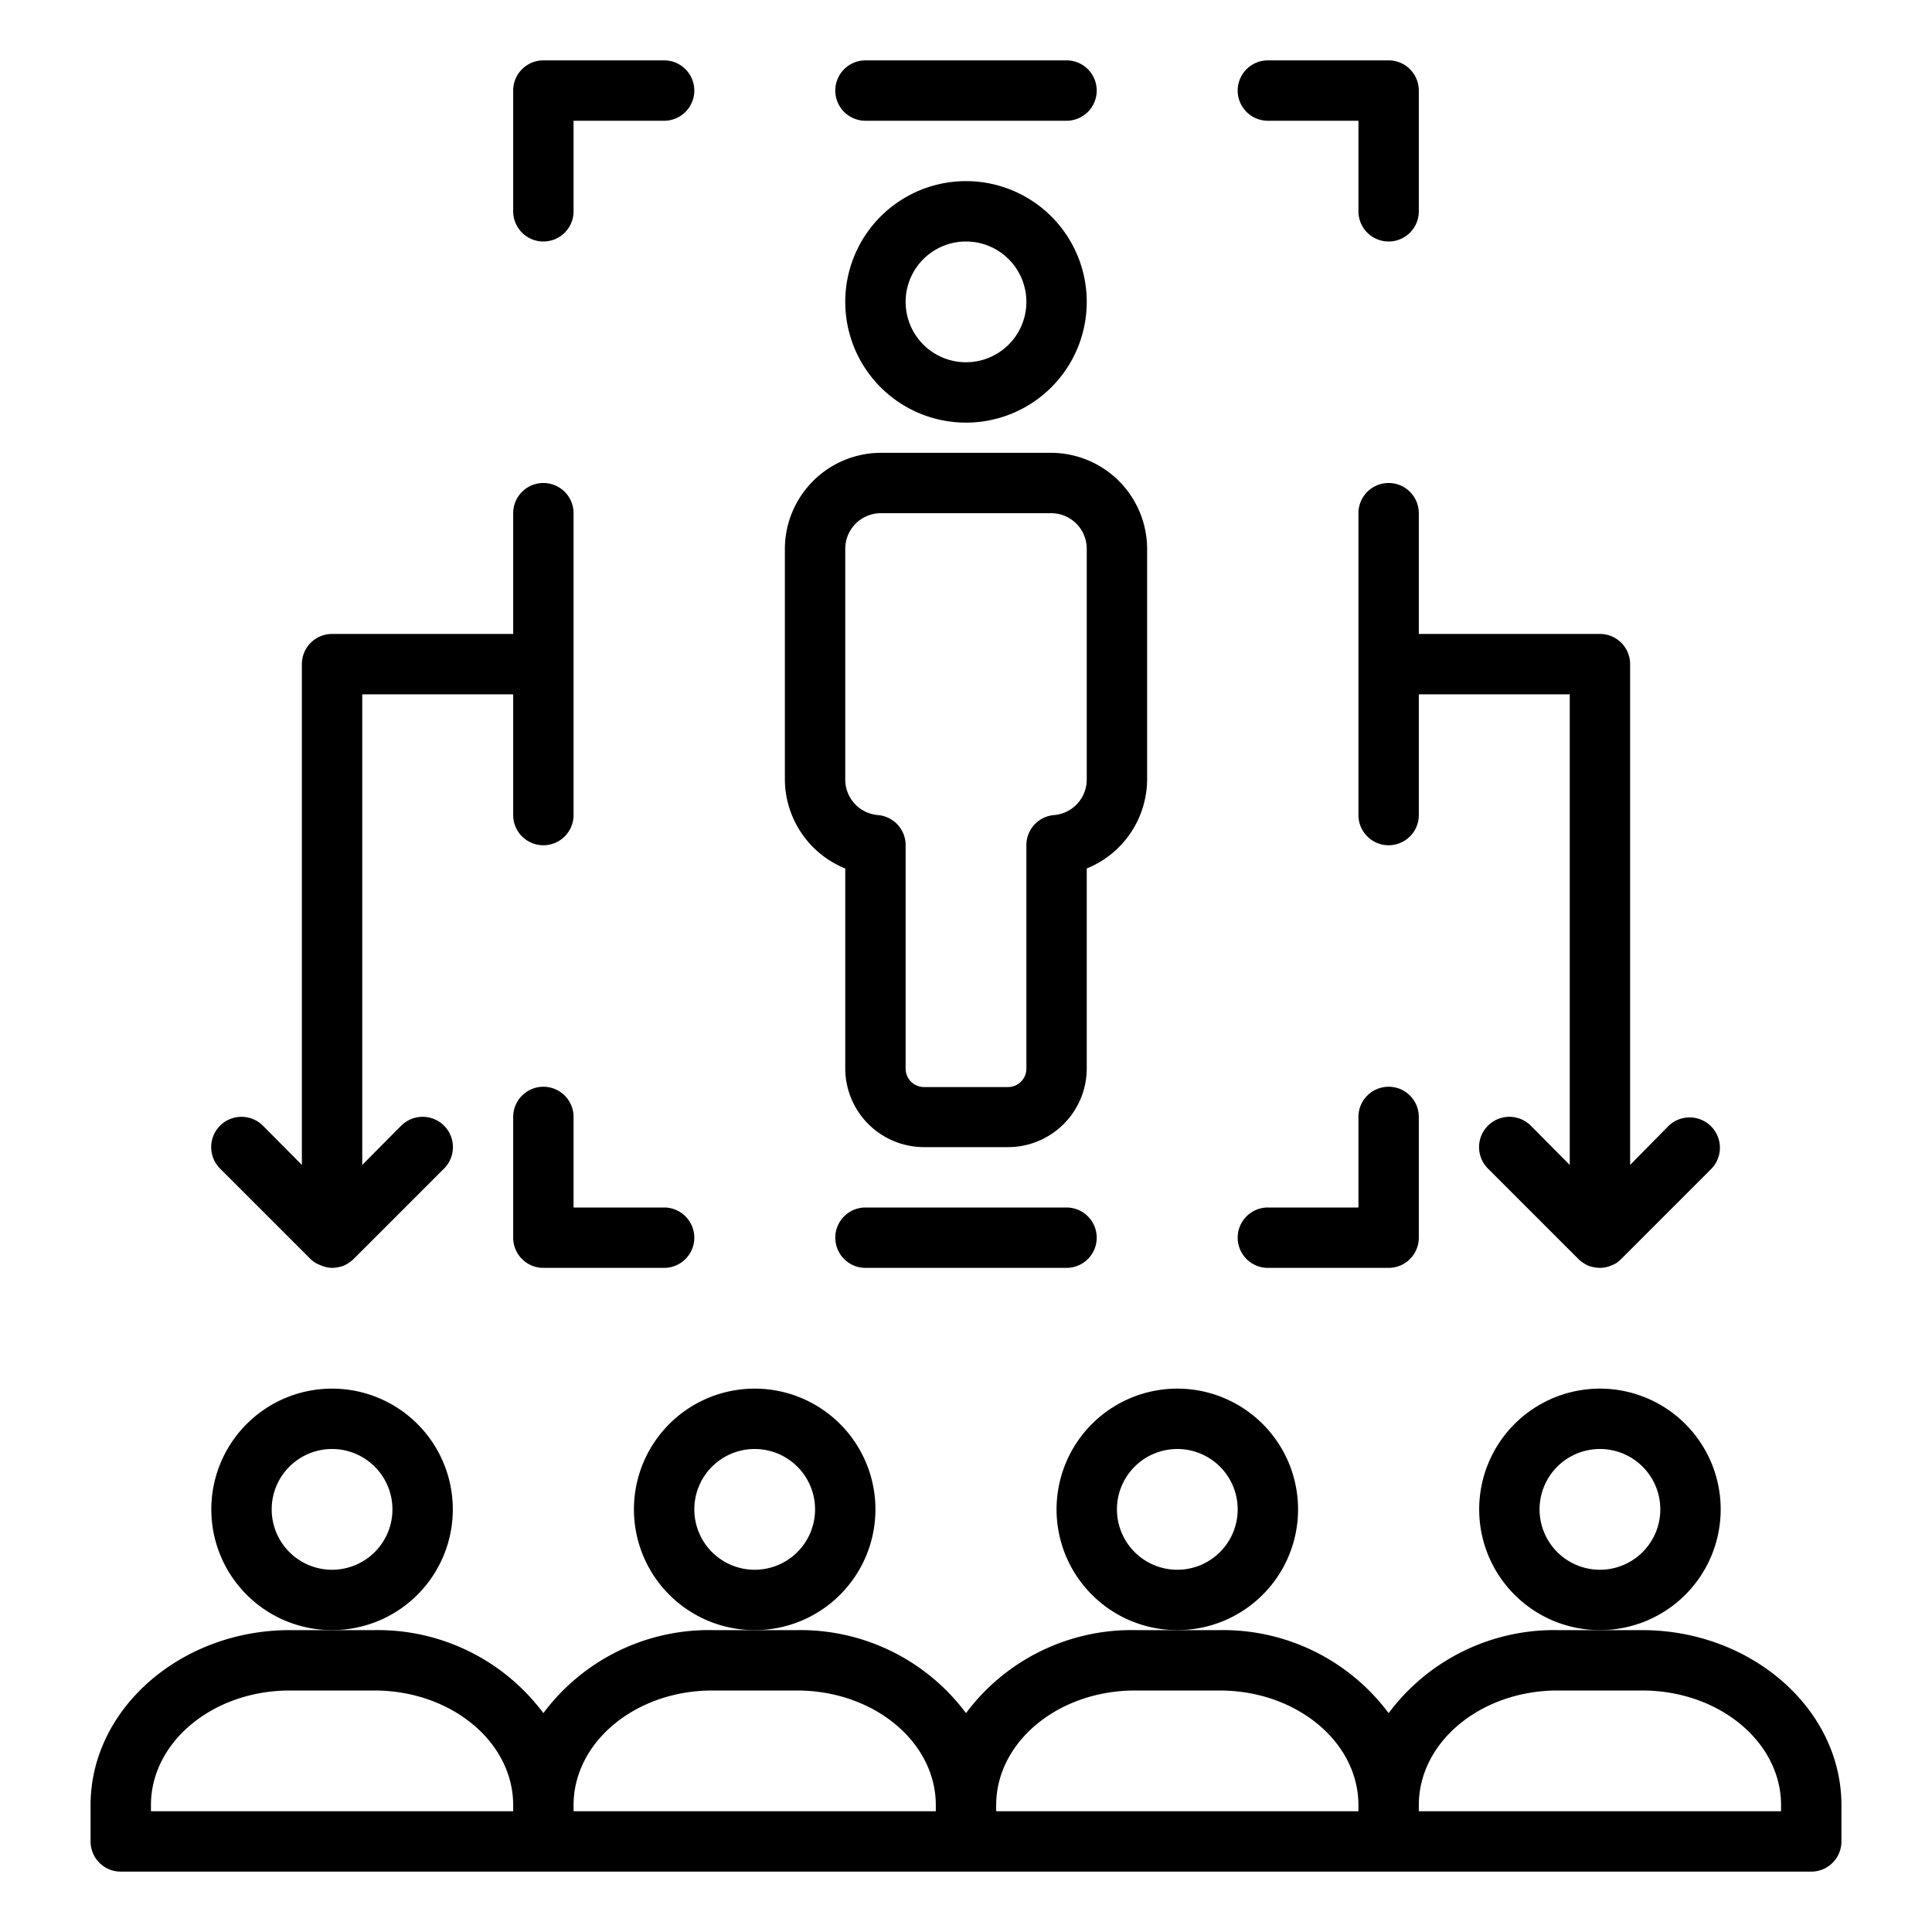 <svg height='100px' width='100px'  fill="#000000" xmlns="http://www.w3.org/2000/svg" data-name="Layer 1" viewBox="0 0 64 64" x="0px" y="0px"><title>manager-director-leader-unity-hierarchy</title><path d="M32,6a4,4,0,1,0,4,4A4,4,0,0,0,32,6Zm0,6a2,2,0,1,1,2-2A2,2,0,0,1,32,12Z"></path><path d="M26,18.18v7.64a3.2,3.2,0,0,0,2,2.95v6.62A2.61,2.61,0,0,0,30.61,38h2.78A2.61,2.61,0,0,0,36,35.39V28.77a3.2,3.2,0,0,0,2-2.95V18.18A3.19,3.19,0,0,0,34.82,15H29.18A3.19,3.19,0,0,0,26,18.18Zm2,0A1.18,1.18,0,0,1,29.18,17h5.64A1.18,1.18,0,0,1,36,18.18v7.64A1.18,1.18,0,0,1,34.92,27,1,1,0,0,0,34,28v7.4a.61.61,0,0,1-.61.61H30.61a.61.61,0,0,1-.61-.61V28a1,1,0,0,0-.92-1A1.18,1.18,0,0,1,28,25.82Z"></path><path d="M42,42h4a1,1,0,0,0,1-1V37a1,1,0,0,0-2,0v3H42a1,1,0,0,0,0,2Z"></path><path d="M28.67,40a1,1,0,0,0,0,2h6.66a1,1,0,0,0,0-2Z"></path><path d="M18,36a1,1,0,0,0-1,1v4a1,1,0,0,0,1,1h4a1,1,0,0,0,0-2H19V37A1,1,0,0,0,18,36Z"></path><path d="M17,21H11a1,1,0,0,0-1,1V38.59l-1.29-1.3a1,1,0,1,0-1.42,1.42l3,3,0,0a.85.85,0,0,0,.3.19h0A1,1,0,0,0,11,42a1.22,1.22,0,0,0,.38-.07,1.19,1.19,0,0,0,.33-.22l3-3a1,1,0,0,0-1.42-1.42L12,38.59V23h5v4a1,1,0,0,0,2,0V17a1,1,0,0,0-2,0Z"></path><path d="M22,2H18a1,1,0,0,0-1,1V7a1,1,0,0,0,2,0V4h3a1,1,0,0,0,0-2Z"></path><path d="M36.33,3a1,1,0,0,0-1-1H28.67a1,1,0,0,0,0,2h6.66A1,1,0,0,0,36.33,3Z"></path><path d="M46,2H42a1,1,0,0,0,0,2h3V7a1,1,0,0,0,2,0V3A1,1,0,0,0,46,2Z"></path><path d="M15,50a4,4,0,1,0-4,4A4,4,0,0,0,15,50Zm-4,2a2,2,0,1,1,2-2A2,2,0,0,1,11,52Z"></path><path d="M29,50a4,4,0,1,0-4,4A4,4,0,0,0,29,50Zm-4,2a2,2,0,1,1,2-2A2,2,0,0,1,25,52Z"></path><path d="M35,50a4,4,0,1,0,4-4A4,4,0,0,0,35,50Zm6,0a2,2,0,1,1-2-2A2,2,0,0,1,41,50Z"></path><path d="M32,56.75A6.84,6.84,0,0,0,26.4,54H23.6A6.84,6.84,0,0,0,18,56.75,6.84,6.84,0,0,0,12.4,54H9.6C6,54,3,56.6,3,59.8V61a1,1,0,0,0,1,1H60a1,1,0,0,0,1-1V59.8c0-3.2-3-5.8-6.6-5.8H51.6A6.84,6.84,0,0,0,46,56.75,6.84,6.84,0,0,0,40.4,54H37.6A6.84,6.84,0,0,0,32,56.75ZM17,60H5v-.2C5,57.7,7.06,56,9.6,56h2.8c2.54,0,4.6,1.7,4.6,3.8Zm14,0H19v-.2c0-2.1,2.06-3.8,4.6-3.8h2.8c2.54,0,4.6,1.7,4.6,3.8Zm16-.2c0-2.1,2.06-3.8,4.6-3.8h2.8c2.54,0,4.6,1.7,4.6,3.8V60H47ZM40.4,56c2.54,0,4.6,1.7,4.6,3.8V60H33v-.2c0-2.1,2.06-3.8,4.6-3.8Z"></path><path d="M57,50a4,4,0,1,0-4,4A4,4,0,0,0,57,50Zm-4,2a2,2,0,1,1,2-2A2,2,0,0,1,53,52Z"></path><path d="M53,21H47V17a1,1,0,0,0-2,0V27a1,1,0,0,0,2,0V23h5V38.59l-1.29-1.3a1,1,0,0,0-1.42,1.42l3,3a1.19,1.19,0,0,0,.33.22A1.22,1.22,0,0,0,53,42a1,1,0,0,0,.38-.08h0a.85.85,0,0,0,.3-.19l0,0,3-3a1,1,0,0,0-1.42-1.42L54,38.59V22A1,1,0,0,0,53,21Z"></path></svg>